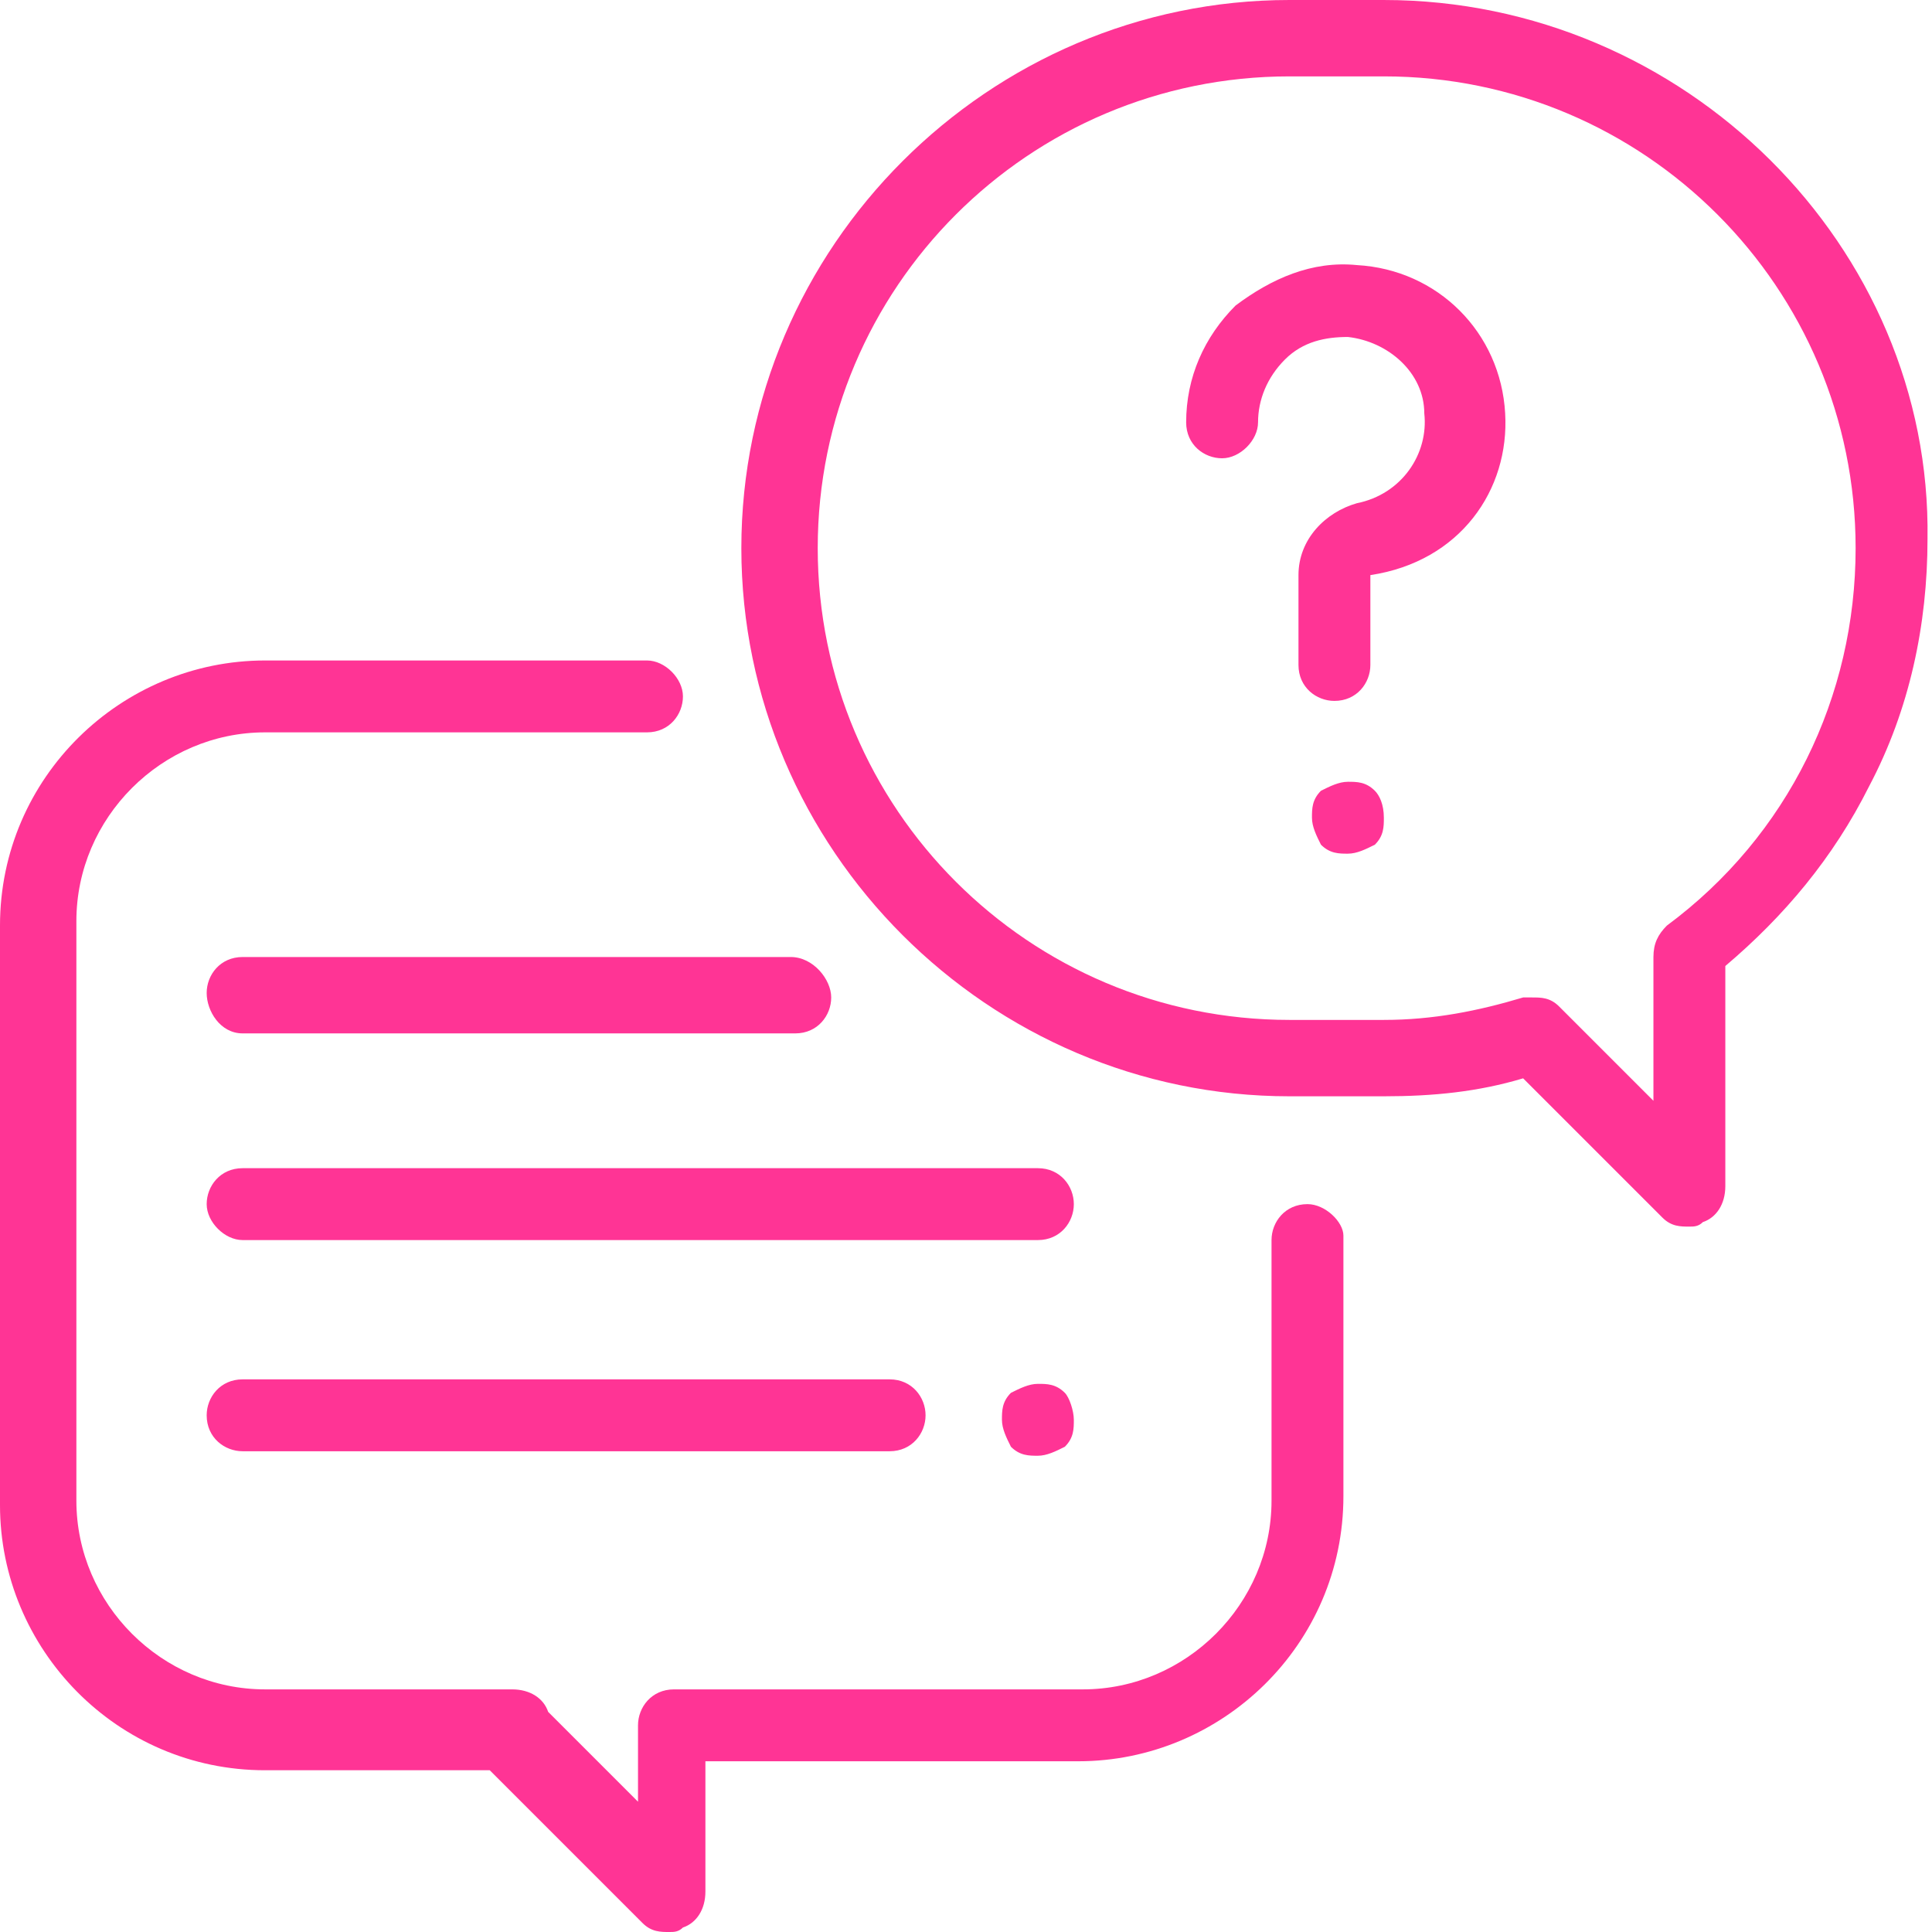 <svg version="1.1" id="Capa_1" xmlns="http://www.w3.org/2000/svg" x="0" y="0" viewBox="0 0 43 43" xml:space="preserve"><style>.st0{fill:#ff3495}</style><path class="st0" d="M29.1 26.8c-.5 0-.8.4-.8.8v5.8c0 2.3-1.9 4.2-4.2 4.2H15c-.5 0-.8.4-.8.8v1.7l-2-2c-.1-.3-.4-.5-.8-.5H5.9c-2.3 0-4.2-1.9-4.2-4.2V20.5c0-2.3 1.9-4.2 4.2-4.2h8.5c.5 0 .8-.4.8-.8s-.4-.8-.8-.8H5.9c-3.2 0-5.9 2.6-5.9 5.9v12.9c0 3.2 2.6 5.9 5.9 5.9h5l3.4 3.4c.2.2.4.2.6.2.1 0 .2 0 .3-.1.3-.1.5-.4.5-.8v-2.9H24c3.2 0 5.9-2.6 5.9-5.9v-5.8c0-.3-.4-.7-.8-.7z"/><path class="st0" d="M30.8 0h-2.1C22 0 16.5 5.5 16.5 12.2S22 24.4 28.7 24.4h2.1c1.1 0 2.1-.1 3.1-.4l3.1 3.1c.2.2.4.2.6.2.1 0 .2 0 .3-.1.3-.1.5-.4.5-.8v-4.9c1.3-1.1 2.4-2.4 3.2-4 .9-1.7 1.3-3.6 1.3-5.5.1-6.5-5.4-12-12.1-12zm6.3 20.6c-.2.2-.3.4-.3.7v3.2l-2.1-2.1c-.2-.2-.4-.2-.6-.2h-.2c-1 .3-2 .5-3.1.5h-2.1c-5.8 0-10.5-4.7-10.5-10.5S22.9 1.7 28.7 1.7h2.1c5.8 0 10.5 4.7 10.5 10.5 0 3.3-1.5 6.4-4.2 8.4z"/><path class="st0" d="M33.5 9.2C33.4 7.4 32 6 30.2 5.9c-1-.1-1.9.3-2.7.9-.7.7-1.1 1.6-1.1 2.6 0 .5.4.8.8.8s.8-.4.8-.8c0-.5.2-1 .6-1.4s.9-.5 1.4-.5c.9.1 1.7.8 1.7 1.7.1.9-.5 1.8-1.5 2-.7.2-1.3.8-1.3 1.6v2c0 .5.4.8.8.8.5 0 .8-.4.8-.8v-2c2-.3 3.1-1.9 3-3.6zm-2.9 8.4c-.2-.2-.4-.2-.6-.2s-.4.1-.6.2c-.2.2-.2.4-.2.6s.1.4.2.6c.2.2.4.2.6.2s.4-.1.6-.2c.2-.2.2-.4.2-.6 0-.3-.1-.5-.2-.6zM23.1 26H5.4c-.5 0-.8.4-.8.8s.4.8.8.8h17.7c.5 0 .8-.4.8-.8s-.3-.8-.8-.8zm.6 5c-.2-.2-.4-.2-.6-.2s-.4.1-.6.2c-.2.2-.2.4-.2.6s.1.4.2.6c.2.2.4.2.6.2s.4-.1.6-.2c.2-.2.2-.4.2-.6 0-.2-.1-.5-.2-.6zm-3.9-.3H5.4c-.5 0-.8.4-.8.8 0 .5.4.8.8.8h14.4c.5 0 .8-.4.8-.8s-.3-.8-.8-.8zm-2.2-9.4H5.4c-.5 0-.8.4-.8.8s.3.9.8.9h12.3c.5 0 .8-.4.8-.8s-.4-.9-.9-.9z"/></svg>
